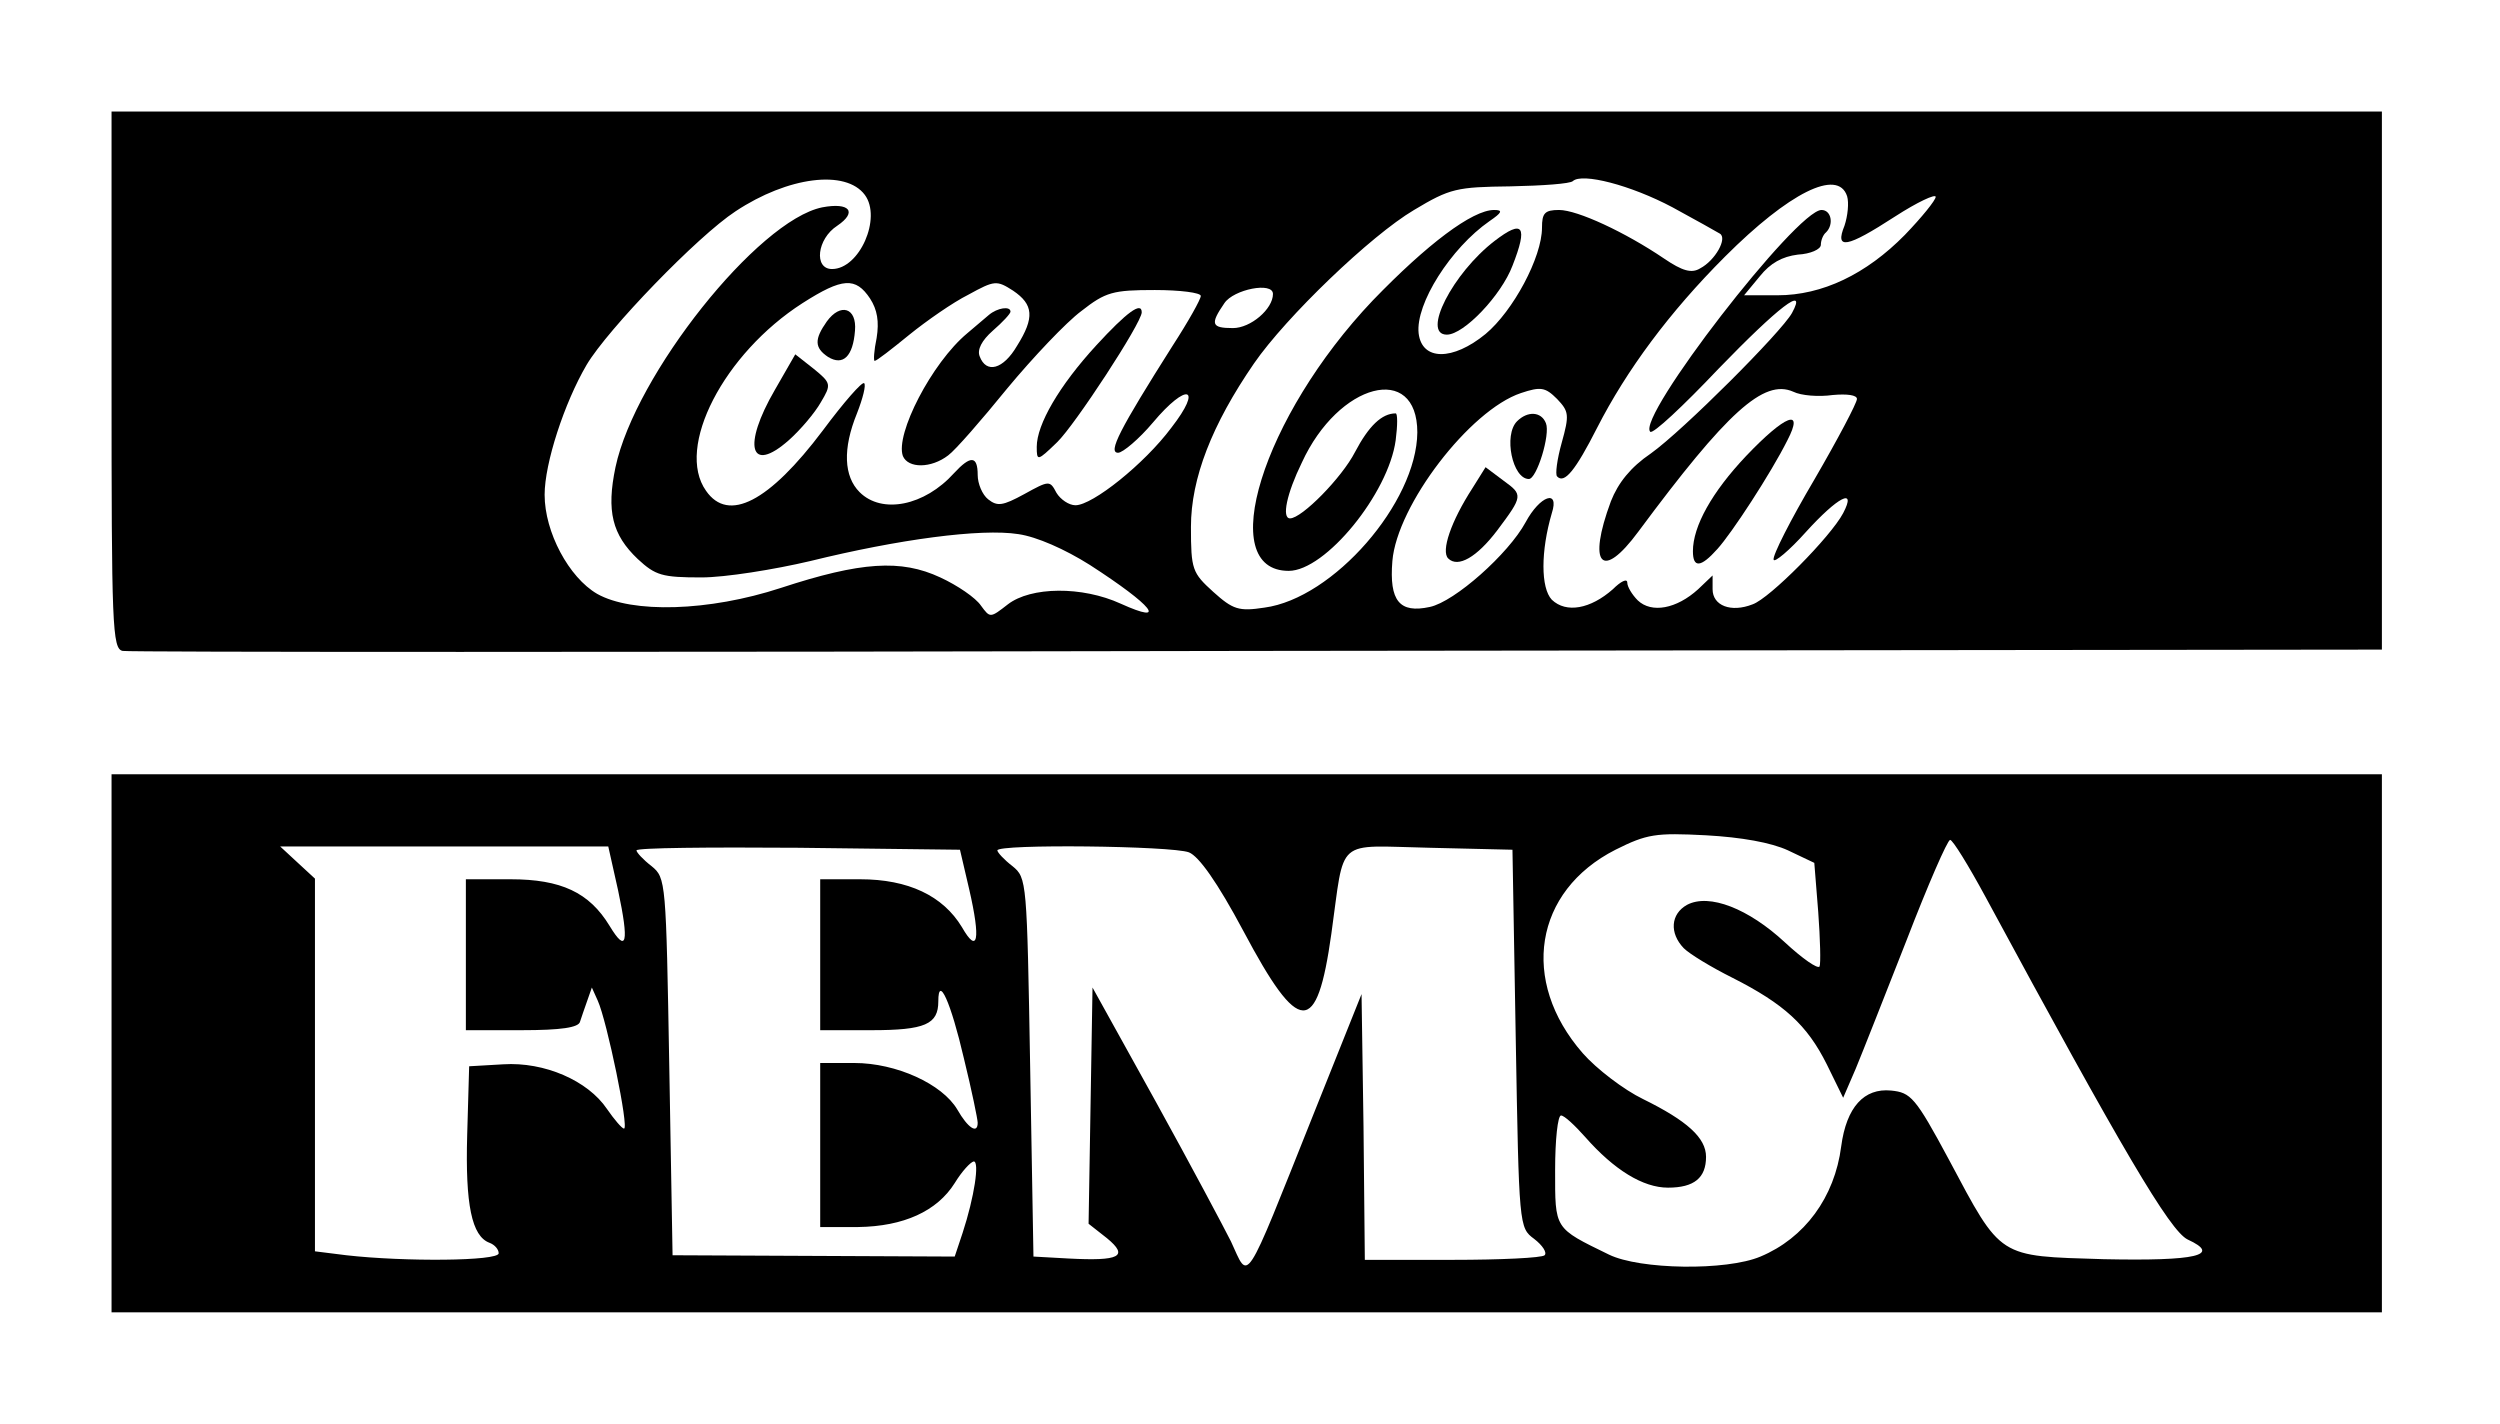 <?xml version="1.0" standalone="no"?>
<!DOCTYPE svg PUBLIC "-//W3C//DTD SVG 20010904//EN"
 "http://www.w3.org/TR/2001/REC-SVG-20010904/DTD/svg10.dtd">
<svg version="1.0" xmlns="http://www.w3.org/2000/svg"
 width="381pt" height="217pt" viewBox="0 0 381 217"
 preserveAspectRatio="xMidYMid meet">

<g transform="translate(0,217) scale(0.1,-0.1)"
fill="#000000" stroke="none">
<path d="M170 1591 c0 -375 1 -410 17 -413 9 -2 788 -2 1730 0 l1713 2 0 410
0 410 -1730 0 -1730 0 0 -409z m1148 282 c26 -35 -8 -113 -50 -113 -28 0 -23
46 8 66 31 21 19 36 -23 28 -98 -20 -285 -255 -315 -396 -14 -67 -5 -103 34
-140 27 -25 37 -28 97 -28 36 0 111 12 166 25 134 33 260 50 317 41 28 -4 71
-23 109 -47 96 -62 120 -92 47 -59 -59 27 -137 26 -172 -1 -27 -21 -27 -21
-41 -2 -8 12 -36 31 -62 43 -60 28 -121 24 -243 -16 -110 -36 -227 -39 -280
-9 -43 25 -80 94 -80 151 0 48 30 140 64 198 32 54 169 196 227 234 80 53 168
64 197 25z m1231 -19 c35 -19 67 -37 72 -40 12 -7 -7 -41 -30 -53 -13 -8 -27
-4 -55 15 -59 40 -132 74 -160 74 -22 0 -26 -5 -26 -27 0 -45 -44 -127 -86
-162 -50 -41 -97 -41 -102 1 -5 45 49 130 108 171 19 13 21 17 7 17 -33 0
-102 -52 -185 -138 -168 -177 -241 -412 -128 -412 56 0 152 118 163 199 3 23
3 41 0 41 -21 0 -41 -19 -62 -59 -20 -39 -81 -101 -99 -101 -13 0 -5 38 18 85
56 122 176 153 176 46 -1 -107 -128 -253 -233 -267 -39 -6 -48 -3 -78 24 -32
29 -34 34 -34 99 0 74 32 156 96 249 49 71 178 195 244 234 55 33 65 35 147
36 49 1 91 4 95 8 14 13 88 -6 152 -40z m266 17 c3 -10 1 -30 -4 -45 -15 -37
3 -34 77 14 34 22 62 35 62 30 0 -5 -21 -31 -47 -58 -59 -60 -126 -92 -194
-92 l-51 0 24 29 c16 20 34 30 58 33 19 1 35 8 35 15 0 6 3 15 8 19 12 12 8
34 -7 34 -38 0 -283 -317 -261 -338 4 -4 50 39 104 96 91 94 136 129 112 85
-16 -29 -166 -179 -215 -214 -31 -21 -50 -45 -61 -73 -36 -97 -14 -122 42 -46
135 182 191 233 236 213 12 -6 39 -8 60 -5 22 2 37 0 37 -6 0 -6 -29 -61 -65
-123 -36 -61 -64 -116 -62 -122 1 -5 24 14 49 42 49 54 78 69 57 29 -19 -36
-112 -130 -138 -139 -33 -13 -61 -2 -61 23 l0 21 -22 -21 c-33 -30 -71 -37
-92 -17 -9 9 -16 21 -16 27 0 7 -10 2 -22 -10 -34 -30 -71 -37 -93 -16 -17 18
-17 74 0 132 12 37 -18 27 -40 -14 -26 -48 -108 -121 -146 -129 -46 -10 -62 9
-57 70 7 85 118 230 196 256 30 10 37 9 55 -9 18 -19 19 -24 7 -67 -7 -25 -10
-48 -7 -51 11 -12 28 9 61 74 45 88 110 176 195 261 97 97 172 135 186 92z
m-1489 -156 c11 -17 14 -35 10 -60 -4 -19 -5 -35 -3 -35 3 0 26 18 53 40 26
21 66 49 90 61 40 22 43 22 68 6 31 -21 33 -41 6 -84 -21 -36 -47 -43 -57 -16
-4 10 3 24 20 39 15 13 27 26 27 29 0 9 -20 6 -33 -5 -7 -6 -21 -18 -33 -28
-54 -45 -110 -154 -98 -187 8 -19 43 -19 69 1 11 8 51 54 90 102 39 47 90 101
113 118 37 29 48 32 112 32 38 0 70 -4 70 -9 0 -5 -19 -39 -43 -76 -81 -128
-99 -163 -83 -163 7 0 32 21 53 46 52 62 77 55 28 -8 -41 -55 -120 -118 -146
-118 -10 0 -23 9 -29 19 -10 19 -11 19 -49 -2 -33 -18 -41 -19 -55 -8 -9 7
-16 24 -16 37 0 30 -11 30 -36 3 -45 -50 -110 -63 -144 -29 -24 24 -26 66 -4
120 9 23 14 43 11 46 -3 3 -31 -29 -63 -72 -82 -109 -144 -141 -178 -92 -47
66 27 209 147 286 61 39 81 40 103 7z m614 7 c0 -23 -34 -52 -61 -52 -33 0
-35 6 -13 38 14 21 74 33 74 14z"/>
<path d="M2278 1803 c-64 -49 -112 -143 -73 -143 26 0 83 60 100 105 24 61 16
71 -27 38z"/>
<path d="M2312 1528 c-21 -21 -7 -88 18 -88 12 0 33 68 26 85 -7 18 -28 19
-44 3z"/>
<path d="M2661 1475 c-52 -55 -81 -107 -81 -145 0 -26 12 -25 37 3 22 24 82
116 107 166 26 50 -3 39 -63 -24z"/>
<path d="M2244 1426 c-33 -51 -48 -96 -37 -107 15 -15 44 2 75 43 39 52 39 54
10 75 l-28 21 -20 -32z"/>
<path d="M1260 1680 c-19 -27 -19 -40 2 -54 23 -14 38 1 41 40 3 35 -22 43
-43 14z"/>
<path d="M1671 1644 c-57 -62 -91 -121 -91 -155 0 -22 1 -22 31 7 27 26 129
182 129 198 0 17 -23 0 -69 -50z"/>
<path d="M1181 1576 c-50 -86 -38 -129 21 -77 18 16 40 42 49 58 16 27 16 29
-11 51 l-28 22 -31 -54z"/>
<path d="M170 580 l0 -410 1730 0 1730 0 0 410 0 410 -1730 0 -1730 0 0 -410z
m2555 294 l40 -19 6 -75 c3 -41 4 -79 2 -83 -3 -4 -26 12 -53 37 -55 51 -115
75 -149 57 -25 -14 -27 -43 -5 -66 9 -9 42 -29 74 -45 79 -40 114 -72 144
-132 l25 -51 19 44 c10 24 45 113 78 197 32 83 62 152 66 152 4 0 28 -39 54
-87 208 -385 281 -509 308 -522 52 -24 14 -33 -128 -30 -162 5 -155 0 -236
152 -51 95 -58 102 -88 105 -41 4 -68 -25 -76 -85 -10 -78 -56 -140 -123 -168
-52 -22 -184 -20 -231 3 -84 41 -82 38 -82 129 0 46 4 83 9 83 5 0 21 -15 37
-33 44 -50 88 -77 126 -77 40 0 58 15 58 47 0 29 -29 55 -96 88 -29 14 -71 46
-92 70 -96 110 -74 247 50 310 48 24 61 26 138 22 54 -3 99 -11 125 -23z
m-1783 -61 c17 -80 13 -97 -13 -54 -31 51 -74 71 -151 71 l-68 0 0 -115 0
-115 85 0 c60 0 87 4 89 13 2 6 7 21 11 32 l7 20 9 -20 c14 -31 48 -195 40
-195 -3 0 -15 14 -26 30 -29 43 -95 72 -158 68 l-52 -3 -3 -105 c-3 -106 7
-154 34 -164 8 -3 14 -10 14 -16 0 -12 -144 -13 -232 -3 l-48 6 0 284 0 284
-26 24 -27 25 250 0 250 0 15 -67z m535 2 c18 -78 13 -100 -11 -58 -29 48 -82
73 -155 73 l-61 0 0 -115 0 -115 78 0 c82 0 102 9 102 44 0 41 19 -1 39 -87
12 -49 21 -93 21 -98 0 -18 -15 -8 -31 20 -23 39 -93 71 -157 71 l-52 0 0
-125 0 -125 58 0 c69 1 120 24 147 67 11 18 24 32 29 33 9 0 1 -54 -17 -109
l-12 -36 -215 1 -215 1 -5 287 c-5 283 -5 288 -27 306 -13 10 -23 21 -23 24 0
4 111 5 247 4 l246 -3 14 -60z m335 56 c15 -6 43 -45 83 -120 85 -160 112
-161 134 -4 21 149 4 134 150 131 l126 -3 5 -288 c5 -286 5 -288 28 -305 13
-10 20 -21 16 -25 -4 -4 -67 -7 -140 -7 l-134 0 -2 203 -3 202 -74 -185 c-107
-268 -97 -252 -125 -192 -10 20 -61 116 -114 212 l-97 175 -3 -180 -3 -180 28
-22 c34 -28 19 -35 -58 -31 l-54 3 -5 288 c-5 285 -5 289 -27 307 -13 10 -23
21 -23 24 0 10 266 7 292 -3z"/>
</g>
</svg>
